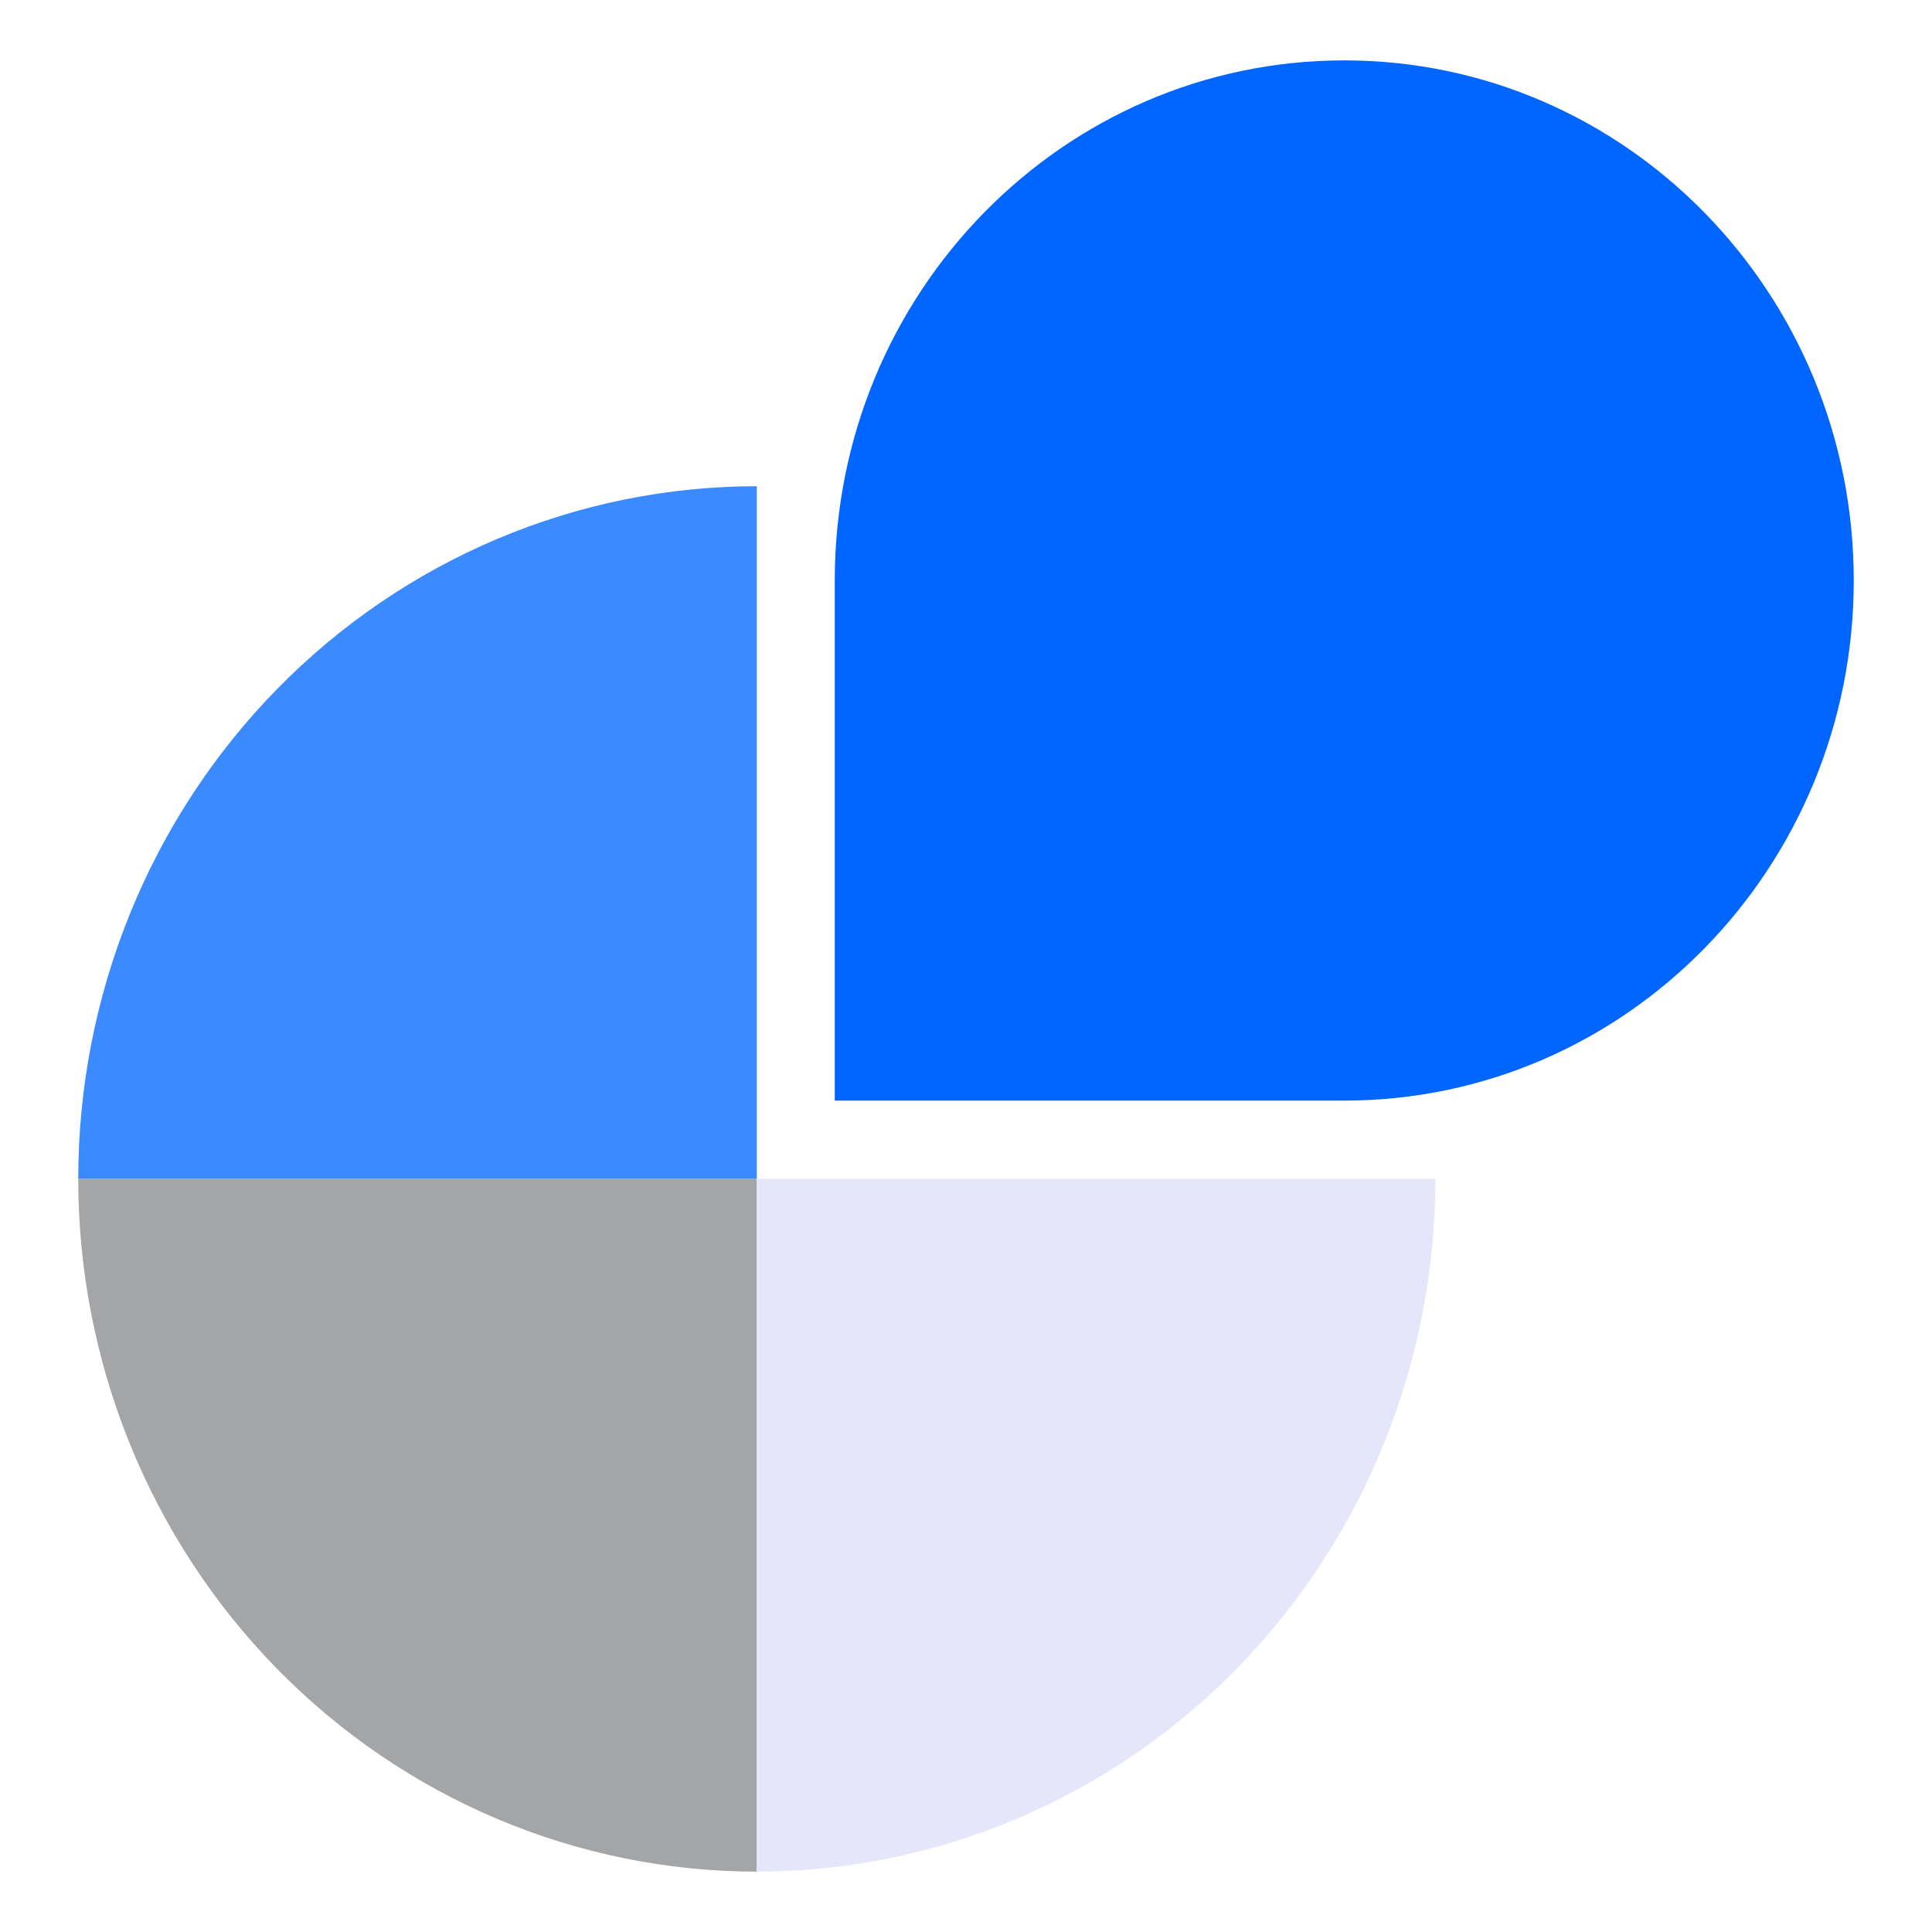 <svg width="72" height="72" viewBox="0 0 72 72" fill="none" xmlns="http://www.w3.org/2000/svg">
<path d="M2.916 43.935C2.916 40.545 3.57 37.188 4.841 34.056C6.112 30.924 7.975 28.078 10.323 25.681C12.671 23.284 15.459 21.382 18.527 20.085C21.595 18.788 24.883 18.12 28.204 18.12V43.935H2.916Z" fill="#3C8AFF"/>
<path d="M2.916 43.935C2.916 47.325 3.57 50.682 4.841 53.814C6.112 56.946 7.975 59.792 10.323 62.189C12.671 64.586 15.459 66.488 18.527 67.785C21.595 69.082 24.883 69.75 28.204 69.75V43.935H2.916Z" fill="#A4A5A6"/>
<path d="M53.492 43.935C53.492 47.325 52.838 50.682 51.568 53.814C50.297 56.946 48.434 59.792 46.086 62.189C43.737 64.586 40.95 66.488 37.881 67.785C34.813 69.082 31.525 69.75 28.204 69.75V43.935H53.492Z" fill="#E6E6FA"/>
<path d="M69.084 21.633C69.084 32.338 60.583 41.016 50.097 41.016H31.109V21.633C31.109 10.928 39.61 2.25 50.097 2.25C60.583 2.25 69.084 10.928 69.084 21.633Z" fill="#0066FF"/>
</svg>
